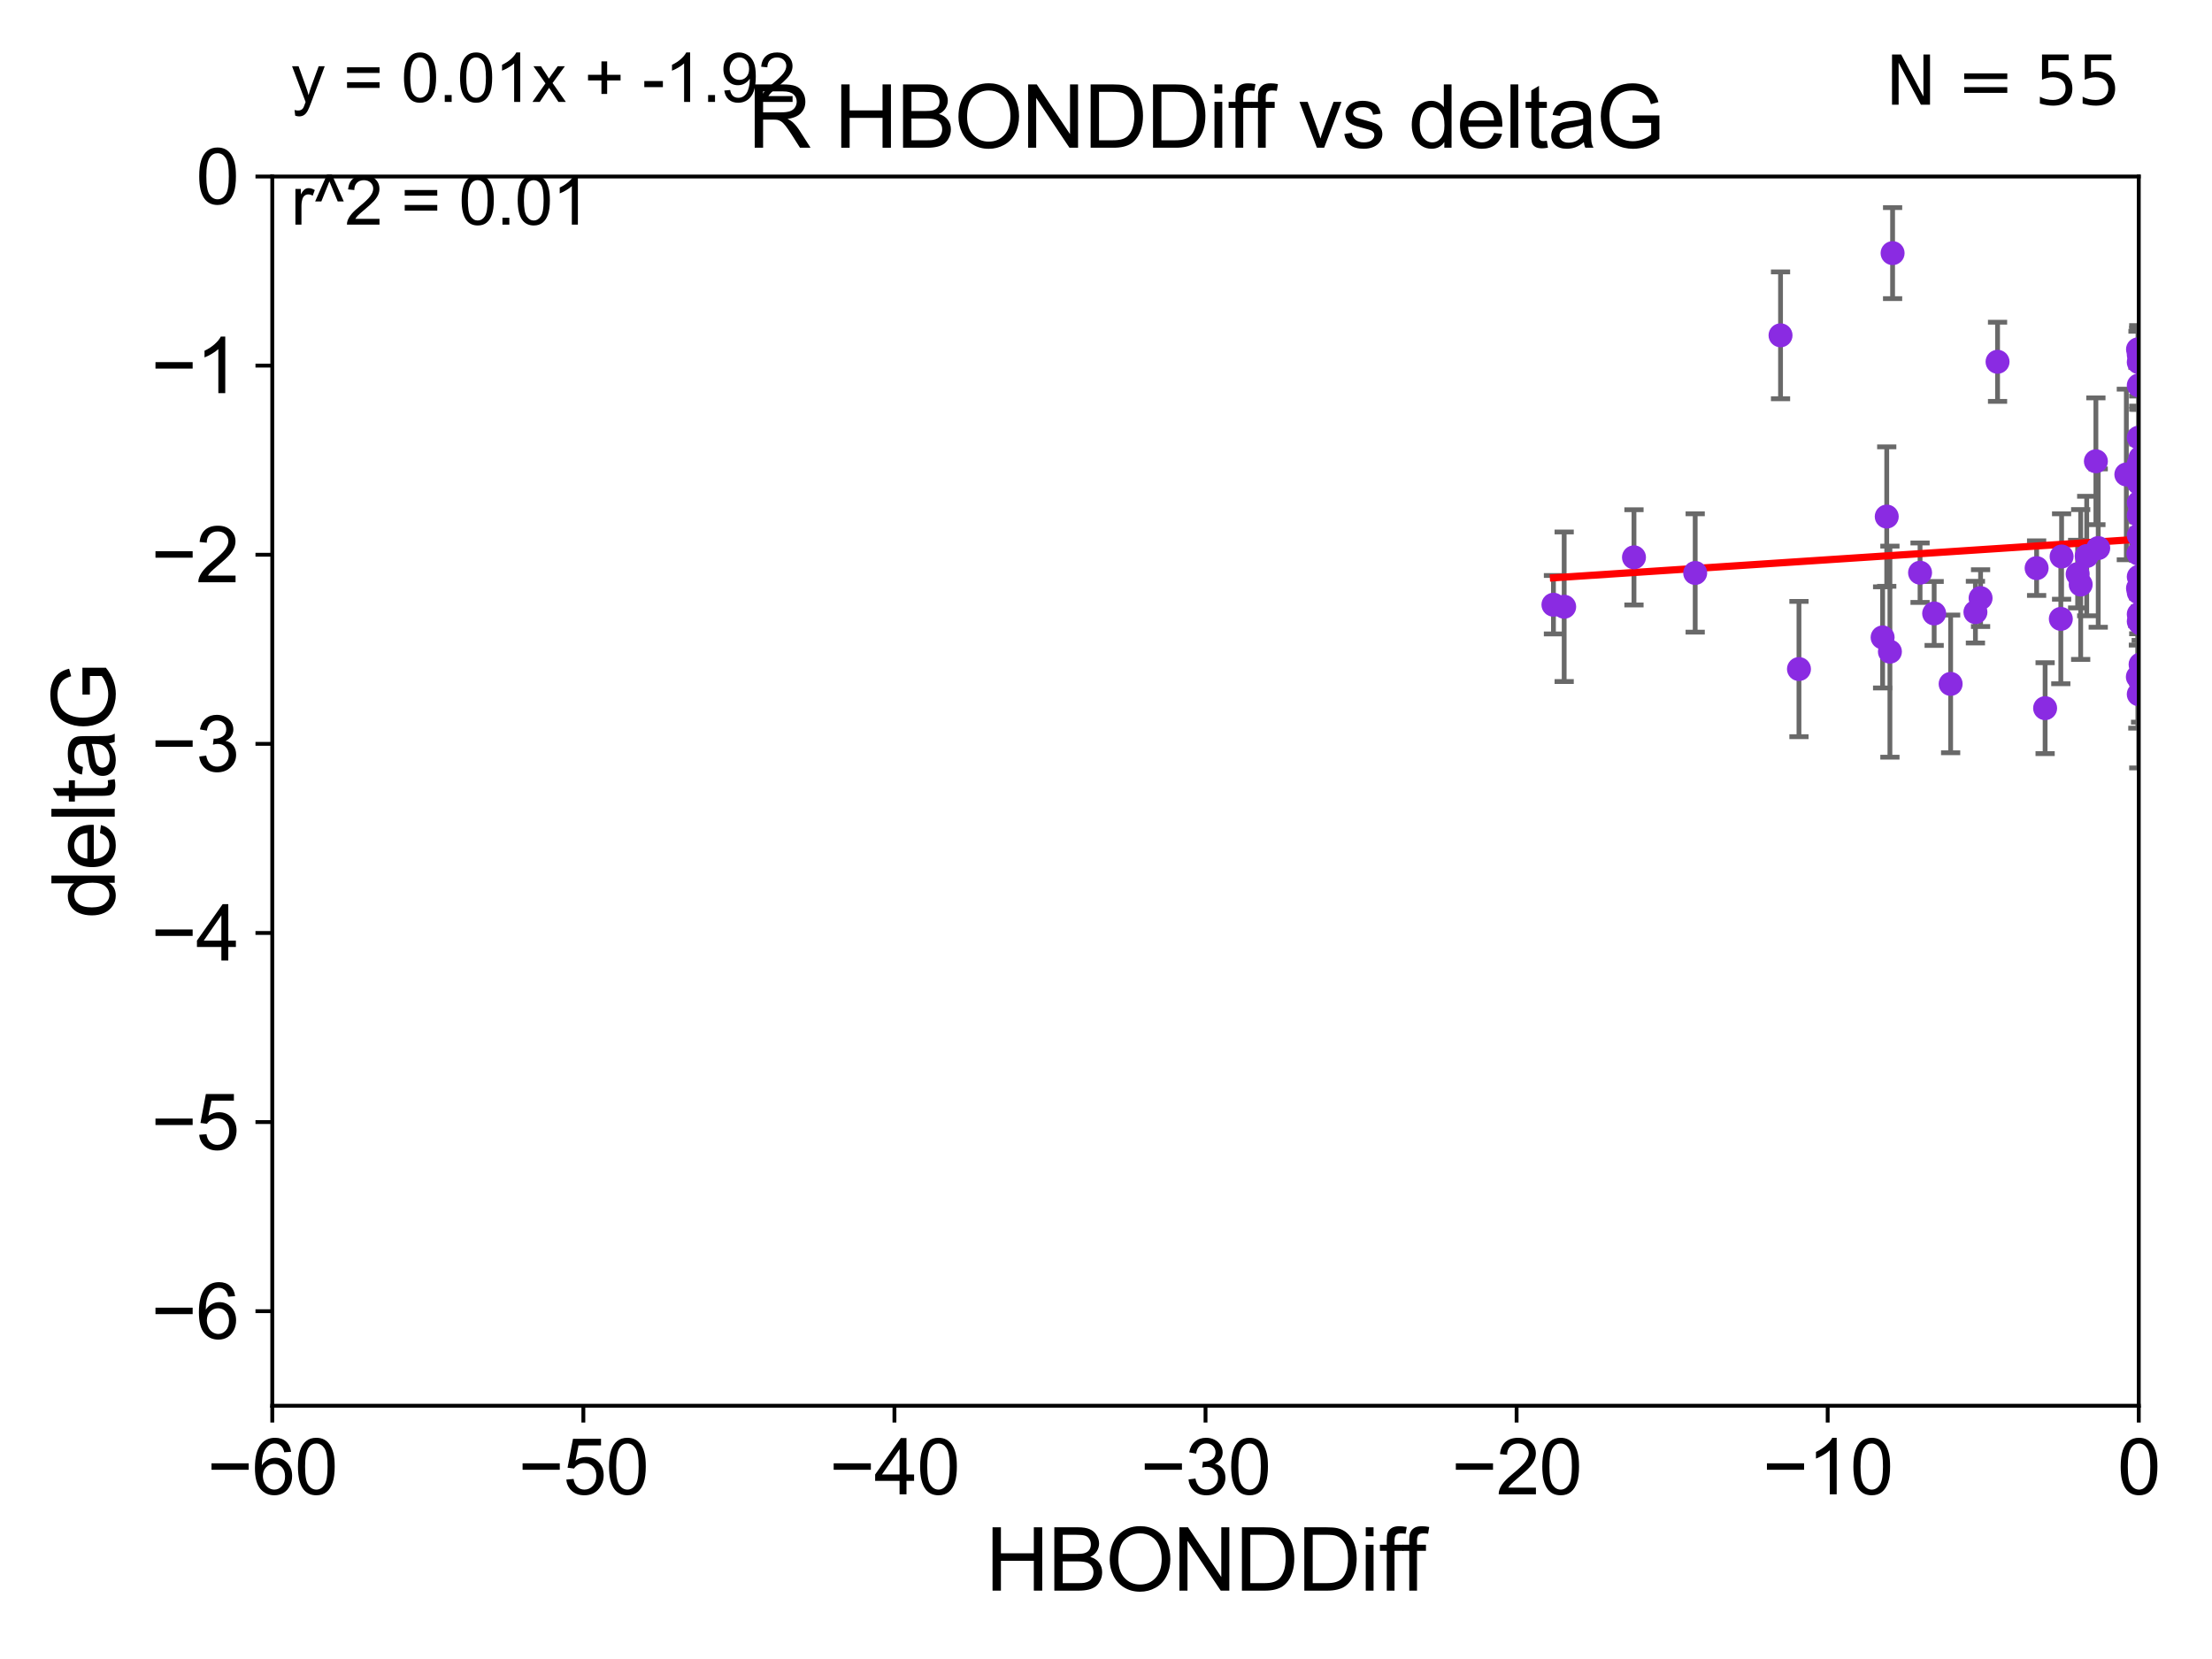 <?xml version="1.0" encoding="utf-8" standalone="no"?>
<!DOCTYPE svg PUBLIC "-//W3C//DTD SVG 1.1//EN"
  "http://www.w3.org/Graphics/SVG/1.1/DTD/svg11.dtd">
<svg xmlns:xlink="http://www.w3.org/1999/xlink" width="460.8pt" height="345.6pt" viewBox="0 0 460.8 345.6" xmlns="http://www.w3.org/2000/svg" version="1.1">
 <defs>
  <style type="text/css">*{stroke-linejoin: round; stroke-linecap: butt}</style>
 </defs>
 <g id="figure_1">
  <g id="patch_1">
   <path d="M 0 345.6 
L 460.8 345.6 
L 460.8 0 
L 0 0 
z
" style="fill: #ffffff"/>
  </g>
  <g id="axes_1">
   <g id="patch_2">
    <path d="M 56.72 292.84 
L 445.545 292.84 
L 445.545 36.775 
L 56.72 36.775 
z
" style="fill: #ffffff"/>
   </g>
   <g id="PathCollection_1">
    <defs>
     <path id="m562240f896" d="M 0 1.118 
C 0.297 1.118 0.581 1 0.791 0.791 
C 1 0.581 1.118 0.297 1.118 0 
C 1.118 -0.297 1 -0.581 0.791 -0.791 
C 0.581 -1 0.297 -1.118 0 -1.118 
C -0.297 -1.118 -0.581 -1 -0.791 -0.791 
C -1 -0.581 -1.118 -0.297 -1.118 0 
C -1.118 0.297 -1 0.581 -0.791 0.791 
C -0.581 1 -0.297 1.118 0 1.118 
z
" style="stroke: #8a2be2"/>
    </defs>
    <g clip-path="url(#pb2ab81a5ed)">
     <use xlink:href="#m562240f896" x="323.611" y="125.975" style="fill: #8a2be2; stroke: #8a2be2"/>
     <use xlink:href="#m562240f896" x="325.846" y="126.398" style="fill: #8a2be2; stroke: #8a2be2"/>
     <use xlink:href="#m562240f896" x="445.545" y="123.415" style="fill: #8a2be2; stroke: #8a2be2"/>
     <use xlink:href="#m562240f896" x="424.265" y="118.351" style="fill: #8a2be2; stroke: #8a2be2"/>
     <use xlink:href="#m562240f896" x="394.262" y="52.73" style="fill: #8a2be2; stroke: #8a2be2"/>
     <use xlink:href="#m562240f896" x="433.444" y="121.763" style="fill: #8a2be2; stroke: #8a2be2"/>
     <use xlink:href="#m562240f896" x="467.508" y="118.056" style="fill: #8a2be2; stroke: #8a2be2"/>
     <use xlink:href="#m562240f896" x="393.704" y="135.753" style="fill: #8a2be2; stroke: #8a2be2"/>
     <use xlink:href="#m562240f896" x="374.757" y="139.374" style="fill: #8a2be2; stroke: #8a2be2"/>
     <use xlink:href="#m562240f896" x="445.545" y="104.75" style="fill: #8a2be2; stroke: #8a2be2"/>
     <use xlink:href="#m562240f896" x="445.545" y="100.602" style="fill: #8a2be2; stroke: #8a2be2"/>
     <use xlink:href="#m562240f896" x="340.387" y="116.104" style="fill: #8a2be2; stroke: #8a2be2"/>
     <use xlink:href="#m562240f896" x="402.921" y="127.795" style="fill: #8a2be2; stroke: #8a2be2"/>
     <use xlink:href="#m562240f896" x="432.812" y="119.589" style="fill: #8a2be2; stroke: #8a2be2"/>
     <use xlink:href="#m562240f896" x="412.591" y="124.599" style="fill: #8a2be2; stroke: #8a2be2"/>
     <use xlink:href="#m562240f896" x="445.545" y="91.155" style="fill: #8a2be2; stroke: #8a2be2"/>
     <use xlink:href="#m562240f896" x="429.306" y="128.924" style="fill: #8a2be2; stroke: #8a2be2"/>
     <use xlink:href="#m562240f896" x="445.386" y="122.55" style="fill: #8a2be2; stroke: #8a2be2"/>
     <use xlink:href="#m562240f896" x="456.038" y="110.57" style="fill: #8a2be2; stroke: #8a2be2"/>
     <use xlink:href="#m562240f896" x="445.898" y="95.384" style="fill: #8a2be2; stroke: #8a2be2"/>
     <use xlink:href="#m562240f896" x="442.957" y="98.84" style="fill: #8a2be2; stroke: #8a2be2"/>
     <use xlink:href="#m562240f896" x="487.989" y="90.596" style="fill: #8a2be2; stroke: #8a2be2"/>
     <use xlink:href="#m562240f896" x="399.984" y="119.305" style="fill: #8a2be2; stroke: #8a2be2"/>
     <use xlink:href="#m562240f896" x="406.353" y="142.471" style="fill: #8a2be2; stroke: #8a2be2"/>
     <use xlink:href="#m562240f896" x="445.545" y="75.449" style="fill: #8a2be2; stroke: #8a2be2"/>
     <use xlink:href="#m562240f896" x="445.925" y="138.415" style="fill: #8a2be2; stroke: #8a2be2"/>
     <use xlink:href="#m562240f896" x="429.468" y="115.93" style="fill: #8a2be2; stroke: #8a2be2"/>
     <use xlink:href="#m562240f896" x="446.056" y="138.61" style="fill: #8a2be2; stroke: #8a2be2"/>
     <use xlink:href="#m562240f896" x="445.545" y="127.947" style="fill: #8a2be2; stroke: #8a2be2"/>
     <use xlink:href="#m562240f896" x="370.918" y="69.854" style="fill: #8a2be2; stroke: #8a2be2"/>
     <use xlink:href="#m562240f896" x="445.545" y="107.309" style="fill: #8a2be2; stroke: #8a2be2"/>
     <use xlink:href="#m562240f896" x="445.545" y="120.149" style="fill: #8a2be2; stroke: #8a2be2"/>
     <use xlink:href="#m562240f896" x="392.184" y="132.782" style="fill: #8a2be2; stroke: #8a2be2"/>
     <use xlink:href="#m562240f896" x="445.465" y="115.326" style="fill: #8a2be2; stroke: #8a2be2"/>
     <use xlink:href="#m562240f896" x="437.099" y="114.174" style="fill: #8a2be2; stroke: #8a2be2"/>
     <use xlink:href="#m562240f896" x="460.204" y="156.543" style="fill: #8a2be2; stroke: #8a2be2"/>
     <use xlink:href="#m562240f896" x="445.545" y="129.44" style="fill: #8a2be2; stroke: #8a2be2"/>
     <use xlink:href="#m562240f896" x="411.518" y="127.515" style="fill: #8a2be2; stroke: #8a2be2"/>
     <use xlink:href="#m562240f896" x="445.545" y="80.289" style="fill: #8a2be2; stroke: #8a2be2"/>
     <use xlink:href="#m562240f896" x="426.035" y="147.524" style="fill: #8a2be2; stroke: #8a2be2"/>
     <use xlink:href="#m562240f896" x="393.042" y="107.61" style="fill: #8a2be2; stroke: #8a2be2"/>
     <use xlink:href="#m562240f896" x="445.545" y="98.796" style="fill: #8a2be2; stroke: #8a2be2"/>
     <use xlink:href="#m562240f896" x="490.444" y="109.33" style="fill: #8a2be2; stroke: #8a2be2"/>
     <use xlink:href="#m562240f896" x="445.386" y="72.771" style="fill: #8a2be2; stroke: #8a2be2"/>
     <use xlink:href="#m562240f896" x="353.14" y="119.359" style="fill: #8a2be2; stroke: #8a2be2"/>
     <use xlink:href="#m562240f896" x="445.545" y="96.604" style="fill: #8a2be2; stroke: #8a2be2"/>
     <use xlink:href="#m562240f896" x="434.701" y="115.83" style="fill: #8a2be2; stroke: #8a2be2"/>
     <use xlink:href="#m562240f896" x="445.545" y="111.535" style="fill: #8a2be2; stroke: #8a2be2"/>
     <use xlink:href="#m562240f896" x="436.613" y="96.091" style="fill: #8a2be2; stroke: #8a2be2"/>
     <use xlink:href="#m562240f896" x="416.127" y="75.367" style="fill: #8a2be2; stroke: #8a2be2"/>
     <use xlink:href="#m562240f896" x="445.354" y="141.006" style="fill: #8a2be2; stroke: #8a2be2"/>
     <use xlink:href="#m562240f896" x="445.545" y="73.879" style="fill: #8a2be2; stroke: #8a2be2"/>
     <use xlink:href="#m562240f896" x="445.545" y="144.628" style="fill: #8a2be2; stroke: #8a2be2"/>
     <use xlink:href="#m562240f896" x="445.98" y="129.925" style="fill: #8a2be2; stroke: #8a2be2"/>
     <use xlink:href="#m562240f896" x="445.545" y="100.104" style="fill: #8a2be2; stroke: #8a2be2"/>
    </g>
   </g>
   <g id="matplotlib.axis_1">
    <g id="xtick_1">
     <g id="line2d_1">
      <defs>
       <path id="mccb52231b9" d="M 0 0 
L 0 3.5 
" style="stroke: #000000; stroke-width: 0.8"/>
      </defs>
      <g>
       <use xlink:href="#mccb52231b9" x="56.72" y="292.84" style="stroke: #000000; stroke-width: 0.8"/>
      </g>
     </g>
     <g id="text_1">
      <!-- −60 -->
      <g transform="translate(43.15 311.293)scale(0.16 -0.16)">
       <defs>
        <path id="ArialMT-2212" d="M 3381 1997 
L 356 1997 
L 356 2522 
L 3381 2522 
L 3381 1997 
z
" transform="scale(0.016)"/>
        <path id="ArialMT-36" d="M 3184 3459 
L 2625 3416 
Q 2550 3747 2413 3897 
Q 2184 4138 1850 4138 
Q 1581 4138 1378 3988 
Q 1113 3794 959 3422 
Q 806 3050 800 2363 
Q 1003 2672 1297 2822 
Q 1591 2972 1913 2972 
Q 2475 2972 2870 2558 
Q 3266 2144 3266 1488 
Q 3266 1056 3080 686 
Q 2894 316 2569 119 
Q 2244 -78 1831 -78 
Q 1128 -78 684 439 
Q 241 956 241 2144 
Q 241 3472 731 4075 
Q 1159 4600 1884 4600 
Q 2425 4600 2770 4297 
Q 3116 3994 3184 3459 
z
M 888 1484 
Q 888 1194 1011 928 
Q 1134 663 1356 523 
Q 1578 384 1822 384 
Q 2178 384 2434 671 
Q 2691 959 2691 1453 
Q 2691 1928 2437 2201 
Q 2184 2475 1800 2475 
Q 1419 2475 1153 2201 
Q 888 1928 888 1484 
z
" transform="scale(0.016)"/>
        <path id="ArialMT-30" d="M 266 2259 
Q 266 3072 433 3567 
Q 600 4063 929 4331 
Q 1259 4600 1759 4600 
Q 2128 4600 2406 4451 
Q 2684 4303 2865 4023 
Q 3047 3744 3150 3342 
Q 3253 2941 3253 2259 
Q 3253 1453 3087 958 
Q 2922 463 2592 192 
Q 2263 -78 1759 -78 
Q 1097 -78 719 397 
Q 266 969 266 2259 
z
M 844 2259 
Q 844 1131 1108 757 
Q 1372 384 1759 384 
Q 2147 384 2411 759 
Q 2675 1134 2675 2259 
Q 2675 3391 2411 3762 
Q 2147 4134 1753 4134 
Q 1366 4134 1134 3806 
Q 844 3388 844 2259 
z
" transform="scale(0.016)"/>
       </defs>
       <use xlink:href="#ArialMT-2212"/>
       <use xlink:href="#ArialMT-36" x="58.398"/>
       <use xlink:href="#ArialMT-30" x="114.014"/>
      </g>
     </g>
    </g>
    <g id="xtick_2">
     <g id="line2d_2">
      <g>
       <use xlink:href="#mccb52231b9" x="121.524" y="292.84" style="stroke: #000000; stroke-width: 0.8"/>
      </g>
     </g>
     <g id="text_2">
      <!-- −50 -->
      <g transform="translate(107.954 311.293)scale(0.16 -0.16)">
       <defs>
        <path id="ArialMT-35" d="M 266 1200 
L 856 1250 
Q 922 819 1161 601 
Q 1400 384 1738 384 
Q 2144 384 2425 690 
Q 2706 997 2706 1503 
Q 2706 1984 2436 2262 
Q 2166 2541 1728 2541 
Q 1456 2541 1237 2417 
Q 1019 2294 894 2097 
L 366 2166 
L 809 4519 
L 3088 4519 
L 3088 3981 
L 1259 3981 
L 1013 2750 
Q 1425 3038 1878 3038 
Q 2478 3038 2890 2622 
Q 3303 2206 3303 1553 
Q 3303 931 2941 478 
Q 2500 -78 1738 -78 
Q 1113 -78 717 272 
Q 322 622 266 1200 
z
" transform="scale(0.016)"/>
       </defs>
       <use xlink:href="#ArialMT-2212"/>
       <use xlink:href="#ArialMT-35" x="58.398"/>
       <use xlink:href="#ArialMT-30" x="114.014"/>
      </g>
     </g>
    </g>
    <g id="xtick_3">
     <g id="line2d_3">
      <g>
       <use xlink:href="#mccb52231b9" x="186.328" y="292.84" style="stroke: #000000; stroke-width: 0.8"/>
      </g>
     </g>
     <g id="text_3">
      <!-- −40 -->
      <g transform="translate(172.758 311.293)scale(0.16 -0.16)">
       <defs>
        <path id="ArialMT-34" d="M 2069 0 
L 2069 1097 
L 81 1097 
L 81 1613 
L 2172 4581 
L 2631 4581 
L 2631 1613 
L 3250 1613 
L 3250 1097 
L 2631 1097 
L 2631 0 
L 2069 0 
z
M 2069 1613 
L 2069 3678 
L 634 1613 
L 2069 1613 
z
" transform="scale(0.016)"/>
       </defs>
       <use xlink:href="#ArialMT-2212"/>
       <use xlink:href="#ArialMT-34" x="58.398"/>
       <use xlink:href="#ArialMT-30" x="114.014"/>
      </g>
     </g>
    </g>
    <g id="xtick_4">
     <g id="line2d_4">
      <g>
       <use xlink:href="#mccb52231b9" x="251.132" y="292.84" style="stroke: #000000; stroke-width: 0.8"/>
      </g>
     </g>
     <g id="text_4">
      <!-- −30 -->
      <g transform="translate(237.562 311.293)scale(0.16 -0.16)">
       <defs>
        <path id="ArialMT-33" d="M 269 1209 
L 831 1284 
Q 928 806 1161 595 
Q 1394 384 1728 384 
Q 2125 384 2398 659 
Q 2672 934 2672 1341 
Q 2672 1728 2419 1979 
Q 2166 2231 1775 2231 
Q 1616 2231 1378 2169 
L 1441 2663 
Q 1497 2656 1531 2656 
Q 1891 2656 2178 2843 
Q 2466 3031 2466 3422 
Q 2466 3731 2256 3934 
Q 2047 4138 1716 4138 
Q 1388 4138 1169 3931 
Q 950 3725 888 3313 
L 325 3413 
Q 428 3978 793 4289 
Q 1159 4600 1703 4600 
Q 2078 4600 2393 4439 
Q 2709 4278 2876 4000 
Q 3044 3722 3044 3409 
Q 3044 3113 2884 2869 
Q 2725 2625 2413 2481 
Q 2819 2388 3044 2092 
Q 3269 1797 3269 1353 
Q 3269 753 2831 336 
Q 2394 -81 1725 -81 
Q 1122 -81 723 278 
Q 325 638 269 1209 
z
" transform="scale(0.016)"/>
       </defs>
       <use xlink:href="#ArialMT-2212"/>
       <use xlink:href="#ArialMT-33" x="58.398"/>
       <use xlink:href="#ArialMT-30" x="114.014"/>
      </g>
     </g>
    </g>
    <g id="xtick_5">
     <g id="line2d_5">
      <g>
       <use xlink:href="#mccb52231b9" x="315.937" y="292.84" style="stroke: #000000; stroke-width: 0.8"/>
      </g>
     </g>
     <g id="text_5">
      <!-- −20 -->
      <g transform="translate(302.367 311.293)scale(0.16 -0.16)">
       <defs>
        <path id="ArialMT-32" d="M 3222 541 
L 3222 0 
L 194 0 
Q 188 203 259 391 
Q 375 700 629 1000 
Q 884 1300 1366 1694 
Q 2113 2306 2375 2664 
Q 2638 3022 2638 3341 
Q 2638 3675 2398 3904 
Q 2159 4134 1775 4134 
Q 1369 4134 1125 3890 
Q 881 3647 878 3216 
L 300 3275 
Q 359 3922 746 4261 
Q 1134 4600 1788 4600 
Q 2447 4600 2831 4234 
Q 3216 3869 3216 3328 
Q 3216 3053 3103 2787 
Q 2991 2522 2730 2228 
Q 2469 1934 1863 1422 
Q 1356 997 1212 845 
Q 1069 694 975 541 
L 3222 541 
z
" transform="scale(0.016)"/>
       </defs>
       <use xlink:href="#ArialMT-2212"/>
       <use xlink:href="#ArialMT-32" x="58.398"/>
       <use xlink:href="#ArialMT-30" x="114.014"/>
      </g>
     </g>
    </g>
    <g id="xtick_6">
     <g id="line2d_6">
      <g>
       <use xlink:href="#mccb52231b9" x="380.741" y="292.84" style="stroke: #000000; stroke-width: 0.8"/>
      </g>
     </g>
     <g id="text_6">
      <!-- −10 -->
      <g transform="translate(367.171 311.293)scale(0.16 -0.16)">
       <defs>
        <path id="ArialMT-31" d="M 2384 0 
L 1822 0 
L 1822 3584 
Q 1619 3391 1289 3197 
Q 959 3003 697 2906 
L 697 3450 
Q 1169 3672 1522 3987 
Q 1875 4303 2022 4600 
L 2384 4600 
L 2384 0 
z
" transform="scale(0.016)"/>
       </defs>
       <use xlink:href="#ArialMT-2212"/>
       <use xlink:href="#ArialMT-31" x="58.398"/>
       <use xlink:href="#ArialMT-30" x="114.014"/>
      </g>
     </g>
    </g>
    <g id="xtick_7">
     <g id="line2d_7">
      <g>
       <use xlink:href="#mccb52231b9" x="445.545" y="292.84" style="stroke: #000000; stroke-width: 0.8"/>
      </g>
     </g>
     <g id="text_7">
      <!-- 0 -->
      <g transform="translate(441.096 311.293)scale(0.16 -0.16)">
       <use xlink:href="#ArialMT-30"/>
      </g>
     </g>
    </g>
    <g id="text_8">
     <!-- HBONDDiff -->
     <g transform="translate(205.287 331.357)scale(0.18 -0.18)">
      <defs>
       <path id="ArialMT-48" d="M 513 0 
L 513 4581 
L 1119 4581 
L 1119 2700 
L 3500 2700 
L 3500 4581 
L 4106 4581 
L 4106 0 
L 3500 0 
L 3500 2159 
L 1119 2159 
L 1119 0 
L 513 0 
z
" transform="scale(0.016)"/>
       <path id="ArialMT-42" d="M 469 0 
L 469 4581 
L 2188 4581 
Q 2713 4581 3030 4442 
Q 3347 4303 3526 4014 
Q 3706 3725 3706 3409 
Q 3706 3116 3547 2856 
Q 3388 2597 3066 2438 
Q 3481 2316 3704 2022 
Q 3928 1728 3928 1328 
Q 3928 1006 3792 729 
Q 3656 453 3456 303 
Q 3256 153 2954 76 
Q 2653 0 2216 0 
L 469 0 
z
M 1075 2656 
L 2066 2656 
Q 2469 2656 2644 2709 
Q 2875 2778 2992 2937 
Q 3109 3097 3109 3338 
Q 3109 3566 3000 3739 
Q 2891 3913 2687 3977 
Q 2484 4041 1991 4041 
L 1075 4041 
L 1075 2656 
z
M 1075 541 
L 2216 541 
Q 2509 541 2628 563 
Q 2838 600 2978 687 
Q 3119 775 3209 942 
Q 3300 1109 3300 1328 
Q 3300 1584 3169 1773 
Q 3038 1963 2805 2039 
Q 2572 2116 2134 2116 
L 1075 2116 
L 1075 541 
z
" transform="scale(0.016)"/>
       <path id="ArialMT-4f" d="M 309 2231 
Q 309 3372 921 4017 
Q 1534 4663 2503 4663 
Q 3138 4663 3647 4359 
Q 4156 4056 4423 3514 
Q 4691 2972 4691 2284 
Q 4691 1588 4409 1038 
Q 4128 488 3612 205 
Q 3097 -78 2500 -78 
Q 1853 -78 1343 234 
Q 834 547 571 1087 
Q 309 1628 309 2231 
z
M 934 2222 
Q 934 1394 1379 917 
Q 1825 441 2497 441 
Q 3181 441 3623 922 
Q 4066 1403 4066 2288 
Q 4066 2847 3877 3264 
Q 3688 3681 3323 3911 
Q 2959 4141 2506 4141 
Q 1863 4141 1398 3698 
Q 934 3256 934 2222 
z
" transform="scale(0.016)"/>
       <path id="ArialMT-4e" d="M 488 0 
L 488 4581 
L 1109 4581 
L 3516 984 
L 3516 4581 
L 4097 4581 
L 4097 0 
L 3475 0 
L 1069 3600 
L 1069 0 
L 488 0 
z
" transform="scale(0.016)"/>
       <path id="ArialMT-44" d="M 494 0 
L 494 4581 
L 2072 4581 
Q 2606 4581 2888 4516 
Q 3281 4425 3559 4188 
Q 3922 3881 4101 3404 
Q 4281 2928 4281 2316 
Q 4281 1794 4159 1391 
Q 4038 988 3847 723 
Q 3656 459 3429 307 
Q 3203 156 2883 78 
Q 2563 0 2147 0 
L 494 0 
z
M 1100 541 
L 2078 541 
Q 2531 541 2789 625 
Q 3047 709 3200 863 
Q 3416 1078 3536 1442 
Q 3656 1806 3656 2325 
Q 3656 3044 3420 3430 
Q 3184 3816 2847 3947 
Q 2603 4041 2063 4041 
L 1100 4041 
L 1100 541 
z
" transform="scale(0.016)"/>
       <path id="ArialMT-69" d="M 425 3934 
L 425 4581 
L 988 4581 
L 988 3934 
L 425 3934 
z
M 425 0 
L 425 3319 
L 988 3319 
L 988 0 
L 425 0 
z
" transform="scale(0.016)"/>
       <path id="ArialMT-66" d="M 556 0 
L 556 2881 
L 59 2881 
L 59 3319 
L 556 3319 
L 556 3672 
Q 556 4006 616 4169 
Q 697 4388 901 4523 
Q 1106 4659 1475 4659 
Q 1713 4659 2000 4603 
L 1916 4113 
Q 1741 4144 1584 4144 
Q 1328 4144 1222 4034 
Q 1116 3925 1116 3625 
L 1116 3319 
L 1763 3319 
L 1763 2881 
L 1116 2881 
L 1116 0 
L 556 0 
z
" transform="scale(0.016)"/>
      </defs>
      <use xlink:href="#ArialMT-48"/>
      <use xlink:href="#ArialMT-42" x="72.217"/>
      <use xlink:href="#ArialMT-4f" x="138.916"/>
      <use xlink:href="#ArialMT-4e" x="216.699"/>
      <use xlink:href="#ArialMT-44" x="288.916"/>
      <use xlink:href="#ArialMT-44" x="361.133"/>
      <use xlink:href="#ArialMT-69" x="433.35"/>
      <use xlink:href="#ArialMT-66" x="455.566"/>
      <use xlink:href="#ArialMT-66" x="481.6"/>
     </g>
    </g>
   </g>
   <g id="matplotlib.axis_2">
    <g id="ytick_1">
     <g id="line2d_8">
      <defs>
       <path id="m485a6326c1" d="M 0 0 
L -3.5 0 
" style="stroke: #000000; stroke-width: 0.8"/>
      </defs>
      <g>
       <use xlink:href="#m485a6326c1" x="56.72" y="273.143" style="stroke: #000000; stroke-width: 0.8"/>
      </g>
     </g>
     <g id="text_9">
      <!-- −6 -->
      <g transform="translate(31.477 278.869)scale(0.16 -0.16)">
       <use xlink:href="#ArialMT-2212"/>
       <use xlink:href="#ArialMT-36" x="58.398"/>
      </g>
     </g>
    </g>
    <g id="ytick_2">
     <g id="line2d_9">
      <g>
       <use xlink:href="#m485a6326c1" x="56.72" y="233.748" style="stroke: #000000; stroke-width: 0.8"/>
      </g>
     </g>
     <g id="text_10">
      <!-- −5 -->
      <g transform="translate(31.477 239.474)scale(0.16 -0.16)">
       <use xlink:href="#ArialMT-2212"/>
       <use xlink:href="#ArialMT-35" x="58.398"/>
      </g>
     </g>
    </g>
    <g id="ytick_3">
     <g id="line2d_10">
      <g>
       <use xlink:href="#m485a6326c1" x="56.72" y="194.353" style="stroke: #000000; stroke-width: 0.8"/>
      </g>
     </g>
     <g id="text_11">
      <!-- −4 -->
      <g transform="translate(31.477 200.08)scale(0.16 -0.16)">
       <use xlink:href="#ArialMT-2212"/>
       <use xlink:href="#ArialMT-34" x="58.398"/>
      </g>
     </g>
    </g>
    <g id="ytick_4">
     <g id="line2d_11">
      <g>
       <use xlink:href="#m485a6326c1" x="56.72" y="154.959" style="stroke: #000000; stroke-width: 0.8"/>
      </g>
     </g>
     <g id="text_12">
      <!-- −3 -->
      <g transform="translate(31.477 160.685)scale(0.16 -0.16)">
       <use xlink:href="#ArialMT-2212"/>
       <use xlink:href="#ArialMT-33" x="58.398"/>
      </g>
     </g>
    </g>
    <g id="ytick_5">
     <g id="line2d_12">
      <g>
       <use xlink:href="#m485a6326c1" x="56.72" y="115.564" style="stroke: #000000; stroke-width: 0.8"/>
      </g>
     </g>
     <g id="text_13">
      <!-- −2 -->
      <g transform="translate(31.477 121.29)scale(0.16 -0.16)">
       <use xlink:href="#ArialMT-2212"/>
       <use xlink:href="#ArialMT-32" x="58.398"/>
      </g>
     </g>
    </g>
    <g id="ytick_6">
     <g id="line2d_13">
      <g>
       <use xlink:href="#m485a6326c1" x="56.72" y="76.17" style="stroke: #000000; stroke-width: 0.8"/>
      </g>
     </g>
     <g id="text_14">
      <!-- −1 -->
      <g transform="translate(31.477 81.896)scale(0.16 -0.16)">
       <use xlink:href="#ArialMT-2212"/>
       <use xlink:href="#ArialMT-31" x="58.398"/>
      </g>
     </g>
    </g>
    <g id="ytick_7">
     <g id="line2d_14">
      <g>
       <use xlink:href="#m485a6326c1" x="56.72" y="36.775" style="stroke: #000000; stroke-width: 0.8"/>
      </g>
     </g>
     <g id="text_15">
      <!-- 0 -->
      <g transform="translate(40.822 42.501)scale(0.16 -0.16)">
       <use xlink:href="#ArialMT-30"/>
      </g>
     </g>
    </g>
    <g id="text_16">
     <!-- deltaG -->
     <g transform="translate(23.9 191.322)rotate(-90)scale(0.18 -0.18)">
      <defs>
       <path id="ArialMT-64" d="M 2575 0 
L 2575 419 
Q 2259 -75 1647 -75 
Q 1250 -75 917 144 
Q 584 363 401 755 
Q 219 1147 219 1656 
Q 219 2153 384 2558 
Q 550 2963 881 3178 
Q 1213 3394 1622 3394 
Q 1922 3394 2156 3267 
Q 2391 3141 2538 2938 
L 2538 4581 
L 3097 4581 
L 3097 0 
L 2575 0 
z
M 797 1656 
Q 797 1019 1065 703 
Q 1334 388 1700 388 
Q 2069 388 2326 689 
Q 2584 991 2584 1609 
Q 2584 2291 2321 2609 
Q 2059 2928 1675 2928 
Q 1300 2928 1048 2622 
Q 797 2316 797 1656 
z
" transform="scale(0.016)"/>
       <path id="ArialMT-65" d="M 2694 1069 
L 3275 997 
Q 3138 488 2766 206 
Q 2394 -75 1816 -75 
Q 1088 -75 661 373 
Q 234 822 234 1631 
Q 234 2469 665 2931 
Q 1097 3394 1784 3394 
Q 2450 3394 2872 2941 
Q 3294 2488 3294 1666 
Q 3294 1616 3291 1516 
L 816 1516 
Q 847 969 1125 678 
Q 1403 388 1819 388 
Q 2128 388 2347 550 
Q 2566 713 2694 1069 
z
M 847 1978 
L 2700 1978 
Q 2663 2397 2488 2606 
Q 2219 2931 1791 2931 
Q 1403 2931 1139 2672 
Q 875 2413 847 1978 
z
" transform="scale(0.016)"/>
       <path id="ArialMT-6c" d="M 409 0 
L 409 4581 
L 972 4581 
L 972 0 
L 409 0 
z
" transform="scale(0.016)"/>
       <path id="ArialMT-74" d="M 1650 503 
L 1731 6 
Q 1494 -44 1306 -44 
Q 1000 -44 831 53 
Q 663 150 594 308 
Q 525 466 525 972 
L 525 2881 
L 113 2881 
L 113 3319 
L 525 3319 
L 525 4141 
L 1084 4478 
L 1084 3319 
L 1650 3319 
L 1650 2881 
L 1084 2881 
L 1084 941 
Q 1084 700 1114 631 
Q 1144 563 1211 522 
Q 1278 481 1403 481 
Q 1497 481 1650 503 
z
" transform="scale(0.016)"/>
       <path id="ArialMT-61" d="M 2588 409 
Q 2275 144 1986 34 
Q 1697 -75 1366 -75 
Q 819 -75 525 192 
Q 231 459 231 875 
Q 231 1119 342 1320 
Q 453 1522 633 1644 
Q 813 1766 1038 1828 
Q 1203 1872 1538 1913 
Q 2219 1994 2541 2106 
Q 2544 2222 2544 2253 
Q 2544 2597 2384 2738 
Q 2169 2928 1744 2928 
Q 1347 2928 1158 2789 
Q 969 2650 878 2297 
L 328 2372 
Q 403 2725 575 2942 
Q 747 3159 1072 3276 
Q 1397 3394 1825 3394 
Q 2250 3394 2515 3294 
Q 2781 3194 2906 3042 
Q 3031 2891 3081 2659 
Q 3109 2516 3109 2141 
L 3109 1391 
Q 3109 606 3145 398 
Q 3181 191 3288 0 
L 2700 0 
Q 2613 175 2588 409 
z
M 2541 1666 
Q 2234 1541 1622 1453 
Q 1275 1403 1131 1340 
Q 988 1278 909 1158 
Q 831 1038 831 891 
Q 831 666 1001 516 
Q 1172 366 1500 366 
Q 1825 366 2078 508 
Q 2331 650 2450 897 
Q 2541 1088 2541 1459 
L 2541 1666 
z
" transform="scale(0.016)"/>
       <path id="ArialMT-47" d="M 2638 1797 
L 2638 2334 
L 4578 2338 
L 4578 638 
Q 4131 281 3656 101 
Q 3181 -78 2681 -78 
Q 2006 -78 1454 211 
Q 903 500 622 1047 
Q 341 1594 341 2269 
Q 341 2938 620 3517 
Q 900 4097 1425 4378 
Q 1950 4659 2634 4659 
Q 3131 4659 3532 4498 
Q 3934 4338 4162 4050 
Q 4391 3763 4509 3300 
L 3963 3150 
Q 3859 3500 3706 3700 
Q 3553 3900 3268 4020 
Q 2984 4141 2638 4141 
Q 2222 4141 1919 4014 
Q 1616 3888 1430 3681 
Q 1244 3475 1141 3228 
Q 966 2803 966 2306 
Q 966 1694 1177 1281 
Q 1388 869 1791 669 
Q 2194 469 2647 469 
Q 3041 469 3416 620 
Q 3791 772 3984 944 
L 3984 1797 
L 2638 1797 
z
" transform="scale(0.016)"/>
      </defs>
      <use xlink:href="#ArialMT-64"/>
      <use xlink:href="#ArialMT-65" x="55.615"/>
      <use xlink:href="#ArialMT-6c" x="111.23"/>
      <use xlink:href="#ArialMT-74" x="133.447"/>
      <use xlink:href="#ArialMT-61" x="161.23"/>
      <use xlink:href="#ArialMT-47" x="216.846"/>
     </g>
    </g>
   </g>
   <g id="LineCollection_1">
    <path d="M 323.611 132.06 
L 323.611 119.889 
" clip-path="url(#pb2ab81a5ed)" style="fill: none; stroke: #696969"/>
    <path d="M 325.846 141.975 
L 325.846 110.82 
" clip-path="url(#pb2ab81a5ed)" style="fill: none; stroke: #696969"/>
    <path d="M 445.545 138.289 
L 445.545 108.541 
" clip-path="url(#pb2ab81a5ed)" style="fill: none; stroke: #696969"/>
    <path d="M 424.265 124.042 
L 424.265 112.66 
" clip-path="url(#pb2ab81a5ed)" style="fill: none; stroke: #696969"/>
    <path d="M 394.262 62.211 
L 394.262 43.25 
" clip-path="url(#pb2ab81a5ed)" style="fill: none; stroke: #696969"/>
    <path d="M 433.444 137.369 
L 433.444 106.157 
" clip-path="url(#pb2ab81a5ed)" style="fill: none; stroke: #696969"/>
    <path clip-path="url(#pb2ab81a5ed)" style="fill: none; stroke: #696969"/>
    <path d="M 393.704 157.736 
L 393.704 113.769 
" clip-path="url(#pb2ab81a5ed)" style="fill: none; stroke: #696969"/>
    <path d="M 374.757 153.466 
L 374.757 125.283 
" clip-path="url(#pb2ab81a5ed)" style="fill: none; stroke: #696969"/>
    <path d="M 445.545 107.858 
L 445.545 101.641 
" clip-path="url(#pb2ab81a5ed)" style="fill: none; stroke: #696969"/>
    <path d="M 445.545 108.703 
L 445.545 92.501 
" clip-path="url(#pb2ab81a5ed)" style="fill: none; stroke: #696969"/>
    <path d="M 340.387 126.024 
L 340.387 106.184 
" clip-path="url(#pb2ab81a5ed)" style="fill: none; stroke: #696969"/>
    <path d="M 402.921 134.455 
L 402.921 121.134 
" clip-path="url(#pb2ab81a5ed)" style="fill: none; stroke: #696969"/>
    <path d="M 432.812 126.639 
L 432.812 112.539 
" clip-path="url(#pb2ab81a5ed)" style="fill: none; stroke: #696969"/>
    <path d="M 412.591 130.516 
L 412.591 118.683 
" clip-path="url(#pb2ab81a5ed)" style="fill: none; stroke: #696969"/>
    <path d="M 445.545 106.993 
L 445.545 75.317 
" clip-path="url(#pb2ab81a5ed)" style="fill: none; stroke: #696969"/>
    <path d="M 429.306 142.44 
L 429.306 115.408 
" clip-path="url(#pb2ab81a5ed)" style="fill: none; stroke: #696969"/>
    <path d="M 445.386 144.037 
L 445.386 101.064 
" clip-path="url(#pb2ab81a5ed)" style="fill: none; stroke: #696969"/>
    <path d="M 456.038 116.042 
L 456.038 105.098 
" clip-path="url(#pb2ab81a5ed)" style="fill: none; stroke: #696969"/>
    <path d="M 445.898 105.512 
L 445.898 85.256 
" clip-path="url(#pb2ab81a5ed)" style="fill: none; stroke: #696969"/>
    <path d="M 442.957 116.61 
L 442.957 81.07 
" clip-path="url(#pb2ab81a5ed)" style="fill: none; stroke: #696969"/>
    <path clip-path="url(#pb2ab81a5ed)" style="fill: none; stroke: #696969"/>
    <path d="M 399.984 125.499 
L 399.984 113.11 
" clip-path="url(#pb2ab81a5ed)" style="fill: none; stroke: #696969"/>
    <path d="M 406.353 156.814 
L 406.353 128.128 
" clip-path="url(#pb2ab81a5ed)" style="fill: none; stroke: #696969"/>
    <path d="M 445.545 82.51 
L 445.545 68.388 
" clip-path="url(#pb2ab81a5ed)" style="fill: none; stroke: #696969"/>
    <path d="M 445.925 150.434 
L 445.925 126.395 
" clip-path="url(#pb2ab81a5ed)" style="fill: none; stroke: #696969"/>
    <path d="M 429.468 124.826 
L 429.468 107.035 
" clip-path="url(#pb2ab81a5ed)" style="fill: none; stroke: #696969"/>
    <path d="M 446.056 143.811 
L 446.056 133.41 
" clip-path="url(#pb2ab81a5ed)" style="fill: none; stroke: #696969"/>
    <path d="M 445.545 142.455 
L 445.545 113.438 
" clip-path="url(#pb2ab81a5ed)" style="fill: none; stroke: #696969"/>
    <path d="M 370.918 83.067 
L 370.918 56.641 
" clip-path="url(#pb2ab81a5ed)" style="fill: none; stroke: #696969"/>
    <path d="M 445.545 116.724 
L 445.545 97.893 
" clip-path="url(#pb2ab81a5ed)" style="fill: none; stroke: #696969"/>
    <path d="M 445.545 132.024 
L 445.545 108.274 
" clip-path="url(#pb2ab81a5ed)" style="fill: none; stroke: #696969"/>
    <path d="M 392.184 143.315 
L 392.184 122.25 
" clip-path="url(#pb2ab81a5ed)" style="fill: none; stroke: #696969"/>
    <path d="M 445.465 134.381 
L 445.465 96.272 
" clip-path="url(#pb2ab81a5ed)" style="fill: none; stroke: #696969"/>
    <path d="M 437.099 130.664 
L 437.099 97.684 
" clip-path="url(#pb2ab81a5ed)" style="fill: none; stroke: #696969"/>
    <path d="M 460.204 207.549 
L 460.204 105.537 
" clip-path="url(#pb2ab81a5ed)" style="fill: none; stroke: #696969"/>
    <path d="M 445.545 144.308 
L 445.545 114.573 
" clip-path="url(#pb2ab81a5ed)" style="fill: none; stroke: #696969"/>
    <path d="M 411.518 133.942 
L 411.518 121.089 
" clip-path="url(#pb2ab81a5ed)" style="fill: none; stroke: #696969"/>
    <path d="M 445.545 84.599 
L 445.545 75.979 
" clip-path="url(#pb2ab81a5ed)" style="fill: none; stroke: #696969"/>
    <path d="M 426.035 156.991 
L 426.035 138.057 
" clip-path="url(#pb2ab81a5ed)" style="fill: none; stroke: #696969"/>
    <path d="M 393.042 122.134 
L 393.042 93.085 
" clip-path="url(#pb2ab81a5ed)" style="fill: none; stroke: #696969"/>
    <path d="M 445.545 100.383 
L 445.545 97.209 
" clip-path="url(#pb2ab81a5ed)" style="fill: none; stroke: #696969"/>
    <path clip-path="url(#pb2ab81a5ed)" style="fill: none; stroke: #696969"/>
    <path d="M 445.386 76.537 
L 445.386 69.005 
" clip-path="url(#pb2ab81a5ed)" style="fill: none; stroke: #696969"/>
    <path d="M 353.14 131.687 
L 353.14 107.032 
" clip-path="url(#pb2ab81a5ed)" style="fill: none; stroke: #696969"/>
    <path d="M 445.545 107.932 
L 445.545 85.276 
" clip-path="url(#pb2ab81a5ed)" style="fill: none; stroke: #696969"/>
    <path d="M 434.701 128.279 
L 434.701 103.381 
" clip-path="url(#pb2ab81a5ed)" style="fill: none; stroke: #696969"/>
    <path d="M 445.545 124.598 
L 445.545 98.471 
" clip-path="url(#pb2ab81a5ed)" style="fill: none; stroke: #696969"/>
    <path d="M 436.613 109.293 
L 436.613 82.889 
" clip-path="url(#pb2ab81a5ed)" style="fill: none; stroke: #696969"/>
    <path d="M 416.127 83.616 
L 416.127 67.119 
" clip-path="url(#pb2ab81a5ed)" style="fill: none; stroke: #696969"/>
    <path d="M 445.354 151.688 
L 445.354 130.323 
" clip-path="url(#pb2ab81a5ed)" style="fill: none; stroke: #696969"/>
    <path d="M 445.545 79.928 
L 445.545 67.829 
" clip-path="url(#pb2ab81a5ed)" style="fill: none; stroke: #696969"/>
    <path d="M 445.545 159.969 
L 445.545 129.286 
" clip-path="url(#pb2ab81a5ed)" style="fill: none; stroke: #696969"/>
    <path d="M 445.98 139.74 
L 445.98 120.111 
" clip-path="url(#pb2ab81a5ed)" style="fill: none; stroke: #696969"/>
    <path d="M 445.545 110.201 
L 445.545 90.006 
" clip-path="url(#pb2ab81a5ed)" style="fill: none; stroke: #696969"/>
   </g>
   <g id="line2d_15">
    <defs>
     <path id="m0fd800bf92" d="M 2 0 
L -2 -0 
" style="stroke: #696969"/>
    </defs>
    <g clip-path="url(#pb2ab81a5ed)">
     <use xlink:href="#m0fd800bf92" x="323.611" y="132.06" style="fill: #696969; stroke: #696969"/>
     <use xlink:href="#m0fd800bf92" x="325.846" y="141.975" style="fill: #696969; stroke: #696969"/>
     <use xlink:href="#m0fd800bf92" x="445.545" y="138.289" style="fill: #696969; stroke: #696969"/>
     <use xlink:href="#m0fd800bf92" x="424.265" y="124.042" style="fill: #696969; stroke: #696969"/>
     <use xlink:href="#m0fd800bf92" x="394.262" y="62.211" style="fill: #696969; stroke: #696969"/>
     <use xlink:href="#m0fd800bf92" x="433.444" y="137.369" style="fill: #696969; stroke: #696969"/>
     <use xlink:href="#m0fd800bf92" x="467.508" y="119.611" style="fill: #696969; stroke: #696969"/>
     <use xlink:href="#m0fd800bf92" x="393.704" y="157.736" style="fill: #696969; stroke: #696969"/>
     <use xlink:href="#m0fd800bf92" x="374.757" y="153.466" style="fill: #696969; stroke: #696969"/>
     <use xlink:href="#m0fd800bf92" x="445.545" y="107.858" style="fill: #696969; stroke: #696969"/>
     <use xlink:href="#m0fd800bf92" x="445.545" y="108.703" style="fill: #696969; stroke: #696969"/>
     <use xlink:href="#m0fd800bf92" x="340.387" y="126.024" style="fill: #696969; stroke: #696969"/>
     <use xlink:href="#m0fd800bf92" x="402.921" y="134.455" style="fill: #696969; stroke: #696969"/>
     <use xlink:href="#m0fd800bf92" x="432.812" y="126.639" style="fill: #696969; stroke: #696969"/>
     <use xlink:href="#m0fd800bf92" x="412.591" y="130.516" style="fill: #696969; stroke: #696969"/>
     <use xlink:href="#m0fd800bf92" x="445.545" y="106.993" style="fill: #696969; stroke: #696969"/>
     <use xlink:href="#m0fd800bf92" x="429.306" y="142.44" style="fill: #696969; stroke: #696969"/>
     <use xlink:href="#m0fd800bf92" x="445.386" y="144.037" style="fill: #696969; stroke: #696969"/>
     <use xlink:href="#m0fd800bf92" x="456.038" y="116.042" style="fill: #696969; stroke: #696969"/>
     <use xlink:href="#m0fd800bf92" x="445.898" y="105.512" style="fill: #696969; stroke: #696969"/>
     <use xlink:href="#m0fd800bf92" x="442.957" y="116.61" style="fill: #696969; stroke: #696969"/>
     <use xlink:href="#m0fd800bf92" x="487.989" y="101.254" style="fill: #696969; stroke: #696969"/>
     <use xlink:href="#m0fd800bf92" x="399.984" y="125.499" style="fill: #696969; stroke: #696969"/>
     <use xlink:href="#m0fd800bf92" x="406.353" y="156.814" style="fill: #696969; stroke: #696969"/>
     <use xlink:href="#m0fd800bf92" x="445.545" y="82.51" style="fill: #696969; stroke: #696969"/>
     <use xlink:href="#m0fd800bf92" x="445.925" y="150.434" style="fill: #696969; stroke: #696969"/>
     <use xlink:href="#m0fd800bf92" x="429.468" y="124.826" style="fill: #696969; stroke: #696969"/>
     <use xlink:href="#m0fd800bf92" x="446.056" y="143.811" style="fill: #696969; stroke: #696969"/>
     <use xlink:href="#m0fd800bf92" x="445.545" y="142.455" style="fill: #696969; stroke: #696969"/>
     <use xlink:href="#m0fd800bf92" x="370.918" y="83.067" style="fill: #696969; stroke: #696969"/>
     <use xlink:href="#m0fd800bf92" x="445.545" y="116.724" style="fill: #696969; stroke: #696969"/>
     <use xlink:href="#m0fd800bf92" x="445.545" y="132.024" style="fill: #696969; stroke: #696969"/>
     <use xlink:href="#m0fd800bf92" x="392.184" y="143.315" style="fill: #696969; stroke: #696969"/>
     <use xlink:href="#m0fd800bf92" x="445.465" y="134.381" style="fill: #696969; stroke: #696969"/>
     <use xlink:href="#m0fd800bf92" x="437.099" y="130.664" style="fill: #696969; stroke: #696969"/>
     <use xlink:href="#m0fd800bf92" x="460.204" y="207.549" style="fill: #696969; stroke: #696969"/>
     <use xlink:href="#m0fd800bf92" x="445.545" y="144.308" style="fill: #696969; stroke: #696969"/>
     <use xlink:href="#m0fd800bf92" x="411.518" y="133.942" style="fill: #696969; stroke: #696969"/>
     <use xlink:href="#m0fd800bf92" x="445.545" y="84.599" style="fill: #696969; stroke: #696969"/>
     <use xlink:href="#m0fd800bf92" x="426.035" y="156.991" style="fill: #696969; stroke: #696969"/>
     <use xlink:href="#m0fd800bf92" x="393.042" y="122.134" style="fill: #696969; stroke: #696969"/>
     <use xlink:href="#m0fd800bf92" x="445.545" y="100.383" style="fill: #696969; stroke: #696969"/>
     <use xlink:href="#m0fd800bf92" x="490.444" y="133.209" style="fill: #696969; stroke: #696969"/>
     <use xlink:href="#m0fd800bf92" x="445.386" y="76.537" style="fill: #696969; stroke: #696969"/>
     <use xlink:href="#m0fd800bf92" x="353.14" y="131.687" style="fill: #696969; stroke: #696969"/>
     <use xlink:href="#m0fd800bf92" x="445.545" y="107.932" style="fill: #696969; stroke: #696969"/>
     <use xlink:href="#m0fd800bf92" x="434.701" y="128.279" style="fill: #696969; stroke: #696969"/>
     <use xlink:href="#m0fd800bf92" x="445.545" y="124.598" style="fill: #696969; stroke: #696969"/>
     <use xlink:href="#m0fd800bf92" x="436.613" y="109.293" style="fill: #696969; stroke: #696969"/>
     <use xlink:href="#m0fd800bf92" x="416.127" y="83.616" style="fill: #696969; stroke: #696969"/>
     <use xlink:href="#m0fd800bf92" x="445.354" y="151.688" style="fill: #696969; stroke: #696969"/>
     <use xlink:href="#m0fd800bf92" x="445.545" y="79.928" style="fill: #696969; stroke: #696969"/>
     <use xlink:href="#m0fd800bf92" x="445.545" y="159.969" style="fill: #696969; stroke: #696969"/>
     <use xlink:href="#m0fd800bf92" x="445.98" y="139.74" style="fill: #696969; stroke: #696969"/>
     <use xlink:href="#m0fd800bf92" x="445.545" y="110.201" style="fill: #696969; stroke: #696969"/>
    </g>
   </g>
   <g id="line2d_16">
    <g clip-path="url(#pb2ab81a5ed)">
     <use xlink:href="#m0fd800bf92" x="323.611" y="119.889" style="fill: #696969; stroke: #696969"/>
     <use xlink:href="#m0fd800bf92" x="325.846" y="110.82" style="fill: #696969; stroke: #696969"/>
     <use xlink:href="#m0fd800bf92" x="445.545" y="108.541" style="fill: #696969; stroke: #696969"/>
     <use xlink:href="#m0fd800bf92" x="424.265" y="112.66" style="fill: #696969; stroke: #696969"/>
     <use xlink:href="#m0fd800bf92" x="394.262" y="43.25" style="fill: #696969; stroke: #696969"/>
     <use xlink:href="#m0fd800bf92" x="433.444" y="106.157" style="fill: #696969; stroke: #696969"/>
     <use xlink:href="#m0fd800bf92" x="467.508" y="116.502" style="fill: #696969; stroke: #696969"/>
     <use xlink:href="#m0fd800bf92" x="393.704" y="113.769" style="fill: #696969; stroke: #696969"/>
     <use xlink:href="#m0fd800bf92" x="374.757" y="125.283" style="fill: #696969; stroke: #696969"/>
     <use xlink:href="#m0fd800bf92" x="445.545" y="101.641" style="fill: #696969; stroke: #696969"/>
     <use xlink:href="#m0fd800bf92" x="445.545" y="92.501" style="fill: #696969; stroke: #696969"/>
     <use xlink:href="#m0fd800bf92" x="340.387" y="106.184" style="fill: #696969; stroke: #696969"/>
     <use xlink:href="#m0fd800bf92" x="402.921" y="121.134" style="fill: #696969; stroke: #696969"/>
     <use xlink:href="#m0fd800bf92" x="432.812" y="112.539" style="fill: #696969; stroke: #696969"/>
     <use xlink:href="#m0fd800bf92" x="412.591" y="118.683" style="fill: #696969; stroke: #696969"/>
     <use xlink:href="#m0fd800bf92" x="445.545" y="75.317" style="fill: #696969; stroke: #696969"/>
     <use xlink:href="#m0fd800bf92" x="429.306" y="115.408" style="fill: #696969; stroke: #696969"/>
     <use xlink:href="#m0fd800bf92" x="445.386" y="101.064" style="fill: #696969; stroke: #696969"/>
     <use xlink:href="#m0fd800bf92" x="456.038" y="105.098" style="fill: #696969; stroke: #696969"/>
     <use xlink:href="#m0fd800bf92" x="445.898" y="85.256" style="fill: #696969; stroke: #696969"/>
     <use xlink:href="#m0fd800bf92" x="442.957" y="81.07" style="fill: #696969; stroke: #696969"/>
     <use xlink:href="#m0fd800bf92" x="487.989" y="79.939" style="fill: #696969; stroke: #696969"/>
     <use xlink:href="#m0fd800bf92" x="399.984" y="113.11" style="fill: #696969; stroke: #696969"/>
     <use xlink:href="#m0fd800bf92" x="406.353" y="128.128" style="fill: #696969; stroke: #696969"/>
     <use xlink:href="#m0fd800bf92" x="445.545" y="68.388" style="fill: #696969; stroke: #696969"/>
     <use xlink:href="#m0fd800bf92" x="445.925" y="126.395" style="fill: #696969; stroke: #696969"/>
     <use xlink:href="#m0fd800bf92" x="429.468" y="107.035" style="fill: #696969; stroke: #696969"/>
     <use xlink:href="#m0fd800bf92" x="446.056" y="133.41" style="fill: #696969; stroke: #696969"/>
     <use xlink:href="#m0fd800bf92" x="445.545" y="113.438" style="fill: #696969; stroke: #696969"/>
     <use xlink:href="#m0fd800bf92" x="370.918" y="56.641" style="fill: #696969; stroke: #696969"/>
     <use xlink:href="#m0fd800bf92" x="445.545" y="97.893" style="fill: #696969; stroke: #696969"/>
     <use xlink:href="#m0fd800bf92" x="445.545" y="108.274" style="fill: #696969; stroke: #696969"/>
     <use xlink:href="#m0fd800bf92" x="392.184" y="122.25" style="fill: #696969; stroke: #696969"/>
     <use xlink:href="#m0fd800bf92" x="445.465" y="96.272" style="fill: #696969; stroke: #696969"/>
     <use xlink:href="#m0fd800bf92" x="437.099" y="97.684" style="fill: #696969; stroke: #696969"/>
     <use xlink:href="#m0fd800bf92" x="460.204" y="105.537" style="fill: #696969; stroke: #696969"/>
     <use xlink:href="#m0fd800bf92" x="445.545" y="114.573" style="fill: #696969; stroke: #696969"/>
     <use xlink:href="#m0fd800bf92" x="411.518" y="121.089" style="fill: #696969; stroke: #696969"/>
     <use xlink:href="#m0fd800bf92" x="445.545" y="75.979" style="fill: #696969; stroke: #696969"/>
     <use xlink:href="#m0fd800bf92" x="426.035" y="138.057" style="fill: #696969; stroke: #696969"/>
     <use xlink:href="#m0fd800bf92" x="393.042" y="93.085" style="fill: #696969; stroke: #696969"/>
     <use xlink:href="#m0fd800bf92" x="445.545" y="97.209" style="fill: #696969; stroke: #696969"/>
     <use xlink:href="#m0fd800bf92" x="490.444" y="85.451" style="fill: #696969; stroke: #696969"/>
     <use xlink:href="#m0fd800bf92" x="445.386" y="69.005" style="fill: #696969; stroke: #696969"/>
     <use xlink:href="#m0fd800bf92" x="353.14" y="107.032" style="fill: #696969; stroke: #696969"/>
     <use xlink:href="#m0fd800bf92" x="445.545" y="85.276" style="fill: #696969; stroke: #696969"/>
     <use xlink:href="#m0fd800bf92" x="434.701" y="103.381" style="fill: #696969; stroke: #696969"/>
     <use xlink:href="#m0fd800bf92" x="445.545" y="98.471" style="fill: #696969; stroke: #696969"/>
     <use xlink:href="#m0fd800bf92" x="436.613" y="82.889" style="fill: #696969; stroke: #696969"/>
     <use xlink:href="#m0fd800bf92" x="416.127" y="67.119" style="fill: #696969; stroke: #696969"/>
     <use xlink:href="#m0fd800bf92" x="445.354" y="130.323" style="fill: #696969; stroke: #696969"/>
     <use xlink:href="#m0fd800bf92" x="445.545" y="67.829" style="fill: #696969; stroke: #696969"/>
     <use xlink:href="#m0fd800bf92" x="445.545" y="129.286" style="fill: #696969; stroke: #696969"/>
     <use xlink:href="#m0fd800bf92" x="445.98" y="120.111" style="fill: #696969; stroke: #696969"/>
     <use xlink:href="#m0fd800bf92" x="445.545" y="90.006" style="fill: #696969; stroke: #696969"/>
    </g>
   </g>
   <g id="line2d_17">
    <path d="M 323.611 120.368 
L 325.846 120.221 
L 445.545 112.338 
L 424.265 113.739 
L 394.262 115.715 
L 433.444 113.135 
L 461.8 111.268 
M 461.8 111.268 
L 393.704 115.752 
L 374.757 117 
L 445.545 112.338 
L 445.545 112.338 
L 340.387 119.263 
L 402.921 115.145 
L 432.812 113.177 
L 412.591 114.508 
L 445.545 112.338 
L 429.306 113.407 
L 445.386 112.349 
L 456.038 111.647 
L 445.898 112.315 
L 442.957 112.508 
L 461.8 111.268 
M 461.8 111.268 
L 399.984 115.338 
L 406.353 114.919 
L 445.545 112.338 
L 445.925 112.313 
L 429.468 113.397 
L 446.056 112.304 
L 445.545 112.338 
L 370.918 117.252 
L 445.545 112.338 
L 445.545 112.338 
L 392.184 115.852 
L 445.465 112.343 
L 437.099 112.894 
L 460.204 111.373 
L 445.545 112.338 
L 411.518 114.579 
L 445.545 112.338 
L 426.035 113.623 
L 393.042 115.796 
L 445.545 112.338 
L 461.8 111.268 
M 461.8 111.268 
L 445.386 112.349 
L 353.14 118.423 
L 445.545 112.338 
L 434.701 113.052 
L 445.545 112.338 
L 436.613 112.926 
L 416.127 114.275 
L 445.354 112.351 
L 445.545 112.338 
L 445.545 112.338 
L 445.98 112.309 
L 445.545 112.338 
" clip-path="url(#pb2ab81a5ed)" style="fill: none; stroke: #ff0000; stroke-width: 1.5; stroke-linecap: square"/>
   </g>
   <g id="line2d_18">
    <defs>
     <path id="m3073393cb8" d="M 0 2 
C 0.53 2 1.039 1.789 1.414 1.414 
C 1.789 1.039 2 0.53 2 0 
C 2 -0.53 1.789 -1.039 1.414 -1.414 
C 1.039 -1.789 0.53 -2 0 -2 
C -0.53 -2 -1.039 -1.789 -1.414 -1.414 
C -1.789 -1.039 -2 -0.53 -2 0 
C -2 0.53 -1.789 1.039 -1.414 1.414 
C -1.039 1.789 -0.53 2 0 2 
z
" style="stroke: #8a2be2"/>
    </defs>
    <g clip-path="url(#pb2ab81a5ed)">
     <use xlink:href="#m3073393cb8" x="323.611" y="125.975" style="fill: #8a2be2; stroke: #8a2be2"/>
     <use xlink:href="#m3073393cb8" x="325.846" y="126.398" style="fill: #8a2be2; stroke: #8a2be2"/>
     <use xlink:href="#m3073393cb8" x="445.545" y="123.415" style="fill: #8a2be2; stroke: #8a2be2"/>
     <use xlink:href="#m3073393cb8" x="424.265" y="118.351" style="fill: #8a2be2; stroke: #8a2be2"/>
     <use xlink:href="#m3073393cb8" x="394.262" y="52.73" style="fill: #8a2be2; stroke: #8a2be2"/>
     <use xlink:href="#m3073393cb8" x="433.444" y="121.763" style="fill: #8a2be2; stroke: #8a2be2"/>
     <use xlink:href="#m3073393cb8" x="467.508" y="118.056" style="fill: #8a2be2; stroke: #8a2be2"/>
     <use xlink:href="#m3073393cb8" x="393.704" y="135.753" style="fill: #8a2be2; stroke: #8a2be2"/>
     <use xlink:href="#m3073393cb8" x="374.757" y="139.374" style="fill: #8a2be2; stroke: #8a2be2"/>
     <use xlink:href="#m3073393cb8" x="445.545" y="104.75" style="fill: #8a2be2; stroke: #8a2be2"/>
     <use xlink:href="#m3073393cb8" x="445.545" y="100.602" style="fill: #8a2be2; stroke: #8a2be2"/>
     <use xlink:href="#m3073393cb8" x="340.387" y="116.104" style="fill: #8a2be2; stroke: #8a2be2"/>
     <use xlink:href="#m3073393cb8" x="402.921" y="127.795" style="fill: #8a2be2; stroke: #8a2be2"/>
     <use xlink:href="#m3073393cb8" x="432.812" y="119.589" style="fill: #8a2be2; stroke: #8a2be2"/>
     <use xlink:href="#m3073393cb8" x="412.591" y="124.599" style="fill: #8a2be2; stroke: #8a2be2"/>
     <use xlink:href="#m3073393cb8" x="445.545" y="91.155" style="fill: #8a2be2; stroke: #8a2be2"/>
     <use xlink:href="#m3073393cb8" x="429.306" y="128.924" style="fill: #8a2be2; stroke: #8a2be2"/>
     <use xlink:href="#m3073393cb8" x="445.386" y="122.55" style="fill: #8a2be2; stroke: #8a2be2"/>
     <use xlink:href="#m3073393cb8" x="456.038" y="110.57" style="fill: #8a2be2; stroke: #8a2be2"/>
     <use xlink:href="#m3073393cb8" x="445.898" y="95.384" style="fill: #8a2be2; stroke: #8a2be2"/>
     <use xlink:href="#m3073393cb8" x="442.957" y="98.84" style="fill: #8a2be2; stroke: #8a2be2"/>
     <use xlink:href="#m3073393cb8" x="487.989" y="90.596" style="fill: #8a2be2; stroke: #8a2be2"/>
     <use xlink:href="#m3073393cb8" x="399.984" y="119.305" style="fill: #8a2be2; stroke: #8a2be2"/>
     <use xlink:href="#m3073393cb8" x="406.353" y="142.471" style="fill: #8a2be2; stroke: #8a2be2"/>
     <use xlink:href="#m3073393cb8" x="445.545" y="75.449" style="fill: #8a2be2; stroke: #8a2be2"/>
     <use xlink:href="#m3073393cb8" x="445.925" y="138.415" style="fill: #8a2be2; stroke: #8a2be2"/>
     <use xlink:href="#m3073393cb8" x="429.468" y="115.93" style="fill: #8a2be2; stroke: #8a2be2"/>
     <use xlink:href="#m3073393cb8" x="446.056" y="138.61" style="fill: #8a2be2; stroke: #8a2be2"/>
     <use xlink:href="#m3073393cb8" x="445.545" y="127.947" style="fill: #8a2be2; stroke: #8a2be2"/>
     <use xlink:href="#m3073393cb8" x="370.918" y="69.854" style="fill: #8a2be2; stroke: #8a2be2"/>
     <use xlink:href="#m3073393cb8" x="445.545" y="107.309" style="fill: #8a2be2; stroke: #8a2be2"/>
     <use xlink:href="#m3073393cb8" x="445.545" y="120.149" style="fill: #8a2be2; stroke: #8a2be2"/>
     <use xlink:href="#m3073393cb8" x="392.184" y="132.782" style="fill: #8a2be2; stroke: #8a2be2"/>
     <use xlink:href="#m3073393cb8" x="445.465" y="115.326" style="fill: #8a2be2; stroke: #8a2be2"/>
     <use xlink:href="#m3073393cb8" x="437.099" y="114.174" style="fill: #8a2be2; stroke: #8a2be2"/>
     <use xlink:href="#m3073393cb8" x="460.204" y="156.543" style="fill: #8a2be2; stroke: #8a2be2"/>
     <use xlink:href="#m3073393cb8" x="445.545" y="129.44" style="fill: #8a2be2; stroke: #8a2be2"/>
     <use xlink:href="#m3073393cb8" x="411.518" y="127.515" style="fill: #8a2be2; stroke: #8a2be2"/>
     <use xlink:href="#m3073393cb8" x="445.545" y="80.289" style="fill: #8a2be2; stroke: #8a2be2"/>
     <use xlink:href="#m3073393cb8" x="426.035" y="147.524" style="fill: #8a2be2; stroke: #8a2be2"/>
     <use xlink:href="#m3073393cb8" x="393.042" y="107.61" style="fill: #8a2be2; stroke: #8a2be2"/>
     <use xlink:href="#m3073393cb8" x="445.545" y="98.796" style="fill: #8a2be2; stroke: #8a2be2"/>
     <use xlink:href="#m3073393cb8" x="490.444" y="109.33" style="fill: #8a2be2; stroke: #8a2be2"/>
     <use xlink:href="#m3073393cb8" x="445.386" y="72.771" style="fill: #8a2be2; stroke: #8a2be2"/>
     <use xlink:href="#m3073393cb8" x="353.14" y="119.359" style="fill: #8a2be2; stroke: #8a2be2"/>
     <use xlink:href="#m3073393cb8" x="445.545" y="96.604" style="fill: #8a2be2; stroke: #8a2be2"/>
     <use xlink:href="#m3073393cb8" x="434.701" y="115.83" style="fill: #8a2be2; stroke: #8a2be2"/>
     <use xlink:href="#m3073393cb8" x="445.545" y="111.535" style="fill: #8a2be2; stroke: #8a2be2"/>
     <use xlink:href="#m3073393cb8" x="436.613" y="96.091" style="fill: #8a2be2; stroke: #8a2be2"/>
     <use xlink:href="#m3073393cb8" x="416.127" y="75.367" style="fill: #8a2be2; stroke: #8a2be2"/>
     <use xlink:href="#m3073393cb8" x="445.354" y="141.006" style="fill: #8a2be2; stroke: #8a2be2"/>
     <use xlink:href="#m3073393cb8" x="445.545" y="73.879" style="fill: #8a2be2; stroke: #8a2be2"/>
     <use xlink:href="#m3073393cb8" x="445.545" y="144.628" style="fill: #8a2be2; stroke: #8a2be2"/>
     <use xlink:href="#m3073393cb8" x="445.98" y="129.925" style="fill: #8a2be2; stroke: #8a2be2"/>
     <use xlink:href="#m3073393cb8" x="445.545" y="100.104" style="fill: #8a2be2; stroke: #8a2be2"/>
    </g>
   </g>
   <g id="patch_3">
    <path d="M 56.72 292.84 
L 56.72 36.775 
" style="fill: none; stroke: #000000; stroke-width: 0.8; stroke-linejoin: miter; stroke-linecap: square"/>
   </g>
   <g id="patch_4">
    <path d="M 445.545 292.84 
L 445.545 36.775 
" style="fill: none; stroke: #000000; stroke-width: 0.8; stroke-linejoin: miter; stroke-linecap: square"/>
   </g>
   <g id="patch_5">
    <path d="M 56.72 292.84 
L 445.545 292.84 
" style="fill: none; stroke: #000000; stroke-width: 0.8; stroke-linejoin: miter; stroke-linecap: square"/>
   </g>
   <g id="patch_6">
    <path d="M 56.72 36.775 
L 445.545 36.775 
" style="fill: none; stroke: #000000; stroke-width: 0.8; stroke-linejoin: miter; stroke-linecap: square"/>
   </g>
   <g id="text_17">
    <!-- N = 55 -->
    <g transform="translate(392.738 21.806)scale(0.14 -0.14)">
     <defs>
      <path id="DejaVuSans-4e" d="M 628 4666 
L 1478 4666 
L 3547 763 
L 3547 4666 
L 4159 4666 
L 4159 0 
L 3309 0 
L 1241 3903 
L 1241 0 
L 628 0 
L 628 4666 
z
" transform="scale(0.016)"/>
      <path id="DejaVuSans-20" transform="scale(0.016)"/>
      <path id="DejaVuSans-3d" d="M 678 2906 
L 4684 2906 
L 4684 2381 
L 678 2381 
L 678 2906 
z
M 678 1631 
L 4684 1631 
L 4684 1100 
L 678 1100 
L 678 1631 
z
" transform="scale(0.016)"/>
      <path id="DejaVuSans-35" d="M 691 4666 
L 3169 4666 
L 3169 4134 
L 1269 4134 
L 1269 2991 
Q 1406 3038 1543 3061 
Q 1681 3084 1819 3084 
Q 2600 3084 3056 2656 
Q 3513 2228 3513 1497 
Q 3513 744 3044 326 
Q 2575 -91 1722 -91 
Q 1428 -91 1123 -41 
Q 819 9 494 109 
L 494 744 
Q 775 591 1075 516 
Q 1375 441 1709 441 
Q 2250 441 2565 725 
Q 2881 1009 2881 1497 
Q 2881 1984 2565 2268 
Q 2250 2553 1709 2553 
Q 1456 2553 1204 2497 
Q 953 2441 691 2322 
L 691 4666 
z
" transform="scale(0.016)"/>
     </defs>
     <use xlink:href="#DejaVuSans-4e"/>
     <use xlink:href="#DejaVuSans-20" x="74.805"/>
     <use xlink:href="#DejaVuSans-3d" x="106.592"/>
     <use xlink:href="#DejaVuSans-20" x="190.381"/>
     <use xlink:href="#DejaVuSans-35" x="222.168"/>
     <use xlink:href="#DejaVuSans-35" x="285.791"/>
    </g>
   </g>
   <g id="text_18">
    <!-- r^2 = 0.01 -->
    <g transform="translate(60.608 46.796)scale(0.14 -0.14)">
     <defs>
      <path id="ArialMT-72" d="M 416 0 
L 416 3319 
L 922 3319 
L 922 2816 
Q 1116 3169 1280 3281 
Q 1444 3394 1641 3394 
Q 1925 3394 2219 3213 
L 2025 2691 
Q 1819 2813 1613 2813 
Q 1428 2813 1281 2702 
Q 1134 2591 1072 2394 
Q 978 2094 978 1738 
L 978 0 
L 416 0 
z
" transform="scale(0.016)"/>
      <path id="ArialMT-5e" d="M 747 2156 
L 169 2156 
L 1272 4659 
L 1725 4659 
L 2834 2156 
L 2269 2156 
L 1497 4022 
L 747 2156 
z
" transform="scale(0.016)"/>
      <path id="ArialMT-20" transform="scale(0.016)"/>
      <path id="ArialMT-3d" d="M 3381 2694 
L 356 2694 
L 356 3219 
L 3381 3219 
L 3381 2694 
z
M 3381 1303 
L 356 1303 
L 356 1828 
L 3381 1828 
L 3381 1303 
z
" transform="scale(0.016)"/>
      <path id="ArialMT-2e" d="M 581 0 
L 581 641 
L 1222 641 
L 1222 0 
L 581 0 
z
" transform="scale(0.016)"/>
     </defs>
     <use xlink:href="#ArialMT-72"/>
     <use xlink:href="#ArialMT-5e" x="33.301"/>
     <use xlink:href="#ArialMT-32" x="80.225"/>
     <use xlink:href="#ArialMT-20" x="135.84"/>
     <use xlink:href="#ArialMT-3d" x="163.623"/>
     <use xlink:href="#ArialMT-20" x="222.021"/>
     <use xlink:href="#ArialMT-30" x="249.805"/>
     <use xlink:href="#ArialMT-2e" x="305.42"/>
     <use xlink:href="#ArialMT-30" x="333.203"/>
     <use xlink:href="#ArialMT-31" x="388.818"/>
    </g>
   </g>
   <g id="text_19">
    <!-- y = 0.01x + -1.92 -->
    <g transform="translate(60.608 21.231)scale(0.14 -0.14)">
     <defs>
      <path id="ArialMT-79" d="M 397 -1278 
L 334 -750 
Q 519 -800 656 -800 
Q 844 -800 956 -737 
Q 1069 -675 1141 -563 
Q 1194 -478 1313 -144 
Q 1328 -97 1363 -6 
L 103 3319 
L 709 3319 
L 1400 1397 
Q 1534 1031 1641 628 
Q 1738 1016 1872 1384 
L 2581 3319 
L 3144 3319 
L 1881 -56 
Q 1678 -603 1566 -809 
Q 1416 -1088 1222 -1217 
Q 1028 -1347 759 -1347 
Q 597 -1347 397 -1278 
z
" transform="scale(0.016)"/>
      <path id="ArialMT-78" d="M 47 0 
L 1259 1725 
L 138 3319 
L 841 3319 
L 1350 2541 
Q 1494 2319 1581 2169 
Q 1719 2375 1834 2534 
L 2394 3319 
L 3066 3319 
L 1919 1756 
L 3153 0 
L 2463 0 
L 1781 1031 
L 1600 1309 
L 728 0 
L 47 0 
z
" transform="scale(0.016)"/>
      <path id="ArialMT-2b" d="M 1603 741 
L 1603 1997 
L 356 1997 
L 356 2522 
L 1603 2522 
L 1603 3769 
L 2134 3769 
L 2134 2522 
L 3381 2522 
L 3381 1997 
L 2134 1997 
L 2134 741 
L 1603 741 
z
" transform="scale(0.016)"/>
      <path id="ArialMT-2d" d="M 203 1375 
L 203 1941 
L 1931 1941 
L 1931 1375 
L 203 1375 
z
" transform="scale(0.016)"/>
      <path id="ArialMT-39" d="M 350 1059 
L 891 1109 
Q 959 728 1153 556 
Q 1347 384 1650 384 
Q 1909 384 2104 503 
Q 2300 622 2425 820 
Q 2550 1019 2634 1356 
Q 2719 1694 2719 2044 
Q 2719 2081 2716 2156 
Q 2547 1888 2255 1720 
Q 1963 1553 1622 1553 
Q 1053 1553 659 1965 
Q 266 2378 266 3053 
Q 266 3750 677 4175 
Q 1088 4600 1706 4600 
Q 2153 4600 2523 4359 
Q 2894 4119 3086 3673 
Q 3278 3228 3278 2384 
Q 3278 1506 3087 986 
Q 2897 466 2520 194 
Q 2144 -78 1638 -78 
Q 1100 -78 759 220 
Q 419 519 350 1059 
z
M 2653 3081 
Q 2653 3566 2395 3850 
Q 2138 4134 1775 4134 
Q 1400 4134 1122 3828 
Q 844 3522 844 3034 
Q 844 2597 1108 2323 
Q 1372 2050 1759 2050 
Q 2150 2050 2401 2323 
Q 2653 2597 2653 3081 
z
" transform="scale(0.016)"/>
     </defs>
     <use xlink:href="#ArialMT-79"/>
     <use xlink:href="#ArialMT-20" x="50"/>
     <use xlink:href="#ArialMT-3d" x="77.783"/>
     <use xlink:href="#ArialMT-20" x="136.182"/>
     <use xlink:href="#ArialMT-30" x="163.965"/>
     <use xlink:href="#ArialMT-2e" x="219.58"/>
     <use xlink:href="#ArialMT-30" x="247.363"/>
     <use xlink:href="#ArialMT-31" x="302.979"/>
     <use xlink:href="#ArialMT-78" x="358.594"/>
     <use xlink:href="#ArialMT-20" x="408.594"/>
     <use xlink:href="#ArialMT-2b" x="436.377"/>
     <use xlink:href="#ArialMT-20" x="494.775"/>
     <use xlink:href="#ArialMT-2d" x="522.559"/>
     <use xlink:href="#ArialMT-31" x="555.859"/>
     <use xlink:href="#ArialMT-2e" x="611.475"/>
     <use xlink:href="#ArialMT-39" x="639.258"/>
     <use xlink:href="#ArialMT-32" x="694.873"/>
    </g>
   </g>
   <g id="text_20">
    <!-- R HBONDDiff vs deltaG -->
    <g transform="translate(155.772 30.775)scale(0.18 -0.18)">
     <defs>
      <path id="ArialMT-52" d="M 503 0 
L 503 4581 
L 2534 4581 
Q 3147 4581 3465 4457 
Q 3784 4334 3975 4021 
Q 4166 3709 4166 3331 
Q 4166 2844 3850 2509 
Q 3534 2175 2875 2084 
Q 3116 1969 3241 1856 
Q 3506 1613 3744 1247 
L 4541 0 
L 3778 0 
L 3172 953 
Q 2906 1366 2734 1584 
Q 2563 1803 2427 1890 
Q 2291 1978 2150 2013 
Q 2047 2034 1813 2034 
L 1109 2034 
L 1109 0 
L 503 0 
z
M 1109 2559 
L 2413 2559 
Q 2828 2559 3062 2645 
Q 3297 2731 3419 2920 
Q 3541 3109 3541 3331 
Q 3541 3656 3305 3865 
Q 3069 4075 2559 4075 
L 1109 4075 
L 1109 2559 
z
" transform="scale(0.016)"/>
      <path id="ArialMT-76" d="M 1344 0 
L 81 3319 
L 675 3319 
L 1388 1331 
Q 1503 1009 1600 663 
Q 1675 925 1809 1294 
L 2547 3319 
L 3125 3319 
L 1869 0 
L 1344 0 
z
" transform="scale(0.016)"/>
      <path id="ArialMT-73" d="M 197 991 
L 753 1078 
Q 800 744 1014 566 
Q 1228 388 1613 388 
Q 2000 388 2187 545 
Q 2375 703 2375 916 
Q 2375 1106 2209 1216 
Q 2094 1291 1634 1406 
Q 1016 1563 777 1677 
Q 538 1791 414 1992 
Q 291 2194 291 2438 
Q 291 2659 392 2848 
Q 494 3038 669 3163 
Q 800 3259 1026 3326 
Q 1253 3394 1513 3394 
Q 1903 3394 2198 3281 
Q 2494 3169 2634 2976 
Q 2775 2784 2828 2463 
L 2278 2388 
Q 2241 2644 2061 2787 
Q 1881 2931 1553 2931 
Q 1166 2931 1000 2803 
Q 834 2675 834 2503 
Q 834 2394 903 2306 
Q 972 2216 1119 2156 
Q 1203 2125 1616 2013 
Q 2213 1853 2448 1751 
Q 2684 1650 2818 1456 
Q 2953 1263 2953 975 
Q 2953 694 2789 445 
Q 2625 197 2315 61 
Q 2006 -75 1616 -75 
Q 969 -75 630 194 
Q 291 463 197 991 
z
" transform="scale(0.016)"/>
     </defs>
     <use xlink:href="#ArialMT-52"/>
     <use xlink:href="#ArialMT-20" x="72.217"/>
     <use xlink:href="#ArialMT-48" x="100"/>
     <use xlink:href="#ArialMT-42" x="172.217"/>
     <use xlink:href="#ArialMT-4f" x="238.916"/>
     <use xlink:href="#ArialMT-4e" x="316.699"/>
     <use xlink:href="#ArialMT-44" x="388.916"/>
     <use xlink:href="#ArialMT-44" x="461.133"/>
     <use xlink:href="#ArialMT-69" x="533.35"/>
     <use xlink:href="#ArialMT-66" x="555.566"/>
     <use xlink:href="#ArialMT-66" x="581.6"/>
     <use xlink:href="#ArialMT-20" x="609.383"/>
     <use xlink:href="#ArialMT-76" x="637.166"/>
     <use xlink:href="#ArialMT-73" x="687.166"/>
     <use xlink:href="#ArialMT-20" x="737.166"/>
     <use xlink:href="#ArialMT-64" x="764.949"/>
     <use xlink:href="#ArialMT-65" x="820.564"/>
     <use xlink:href="#ArialMT-6c" x="876.18"/>
     <use xlink:href="#ArialMT-74" x="898.396"/>
     <use xlink:href="#ArialMT-61" x="926.18"/>
     <use xlink:href="#ArialMT-47" x="981.795"/>
    </g>
   </g>
  </g>
 </g>
 <defs>
  <clipPath id="pb2ab81a5ed">
   <rect x="56.72" y="36.775" width="388.825" height="256.065"/>
  </clipPath>
 </defs>
</svg>
